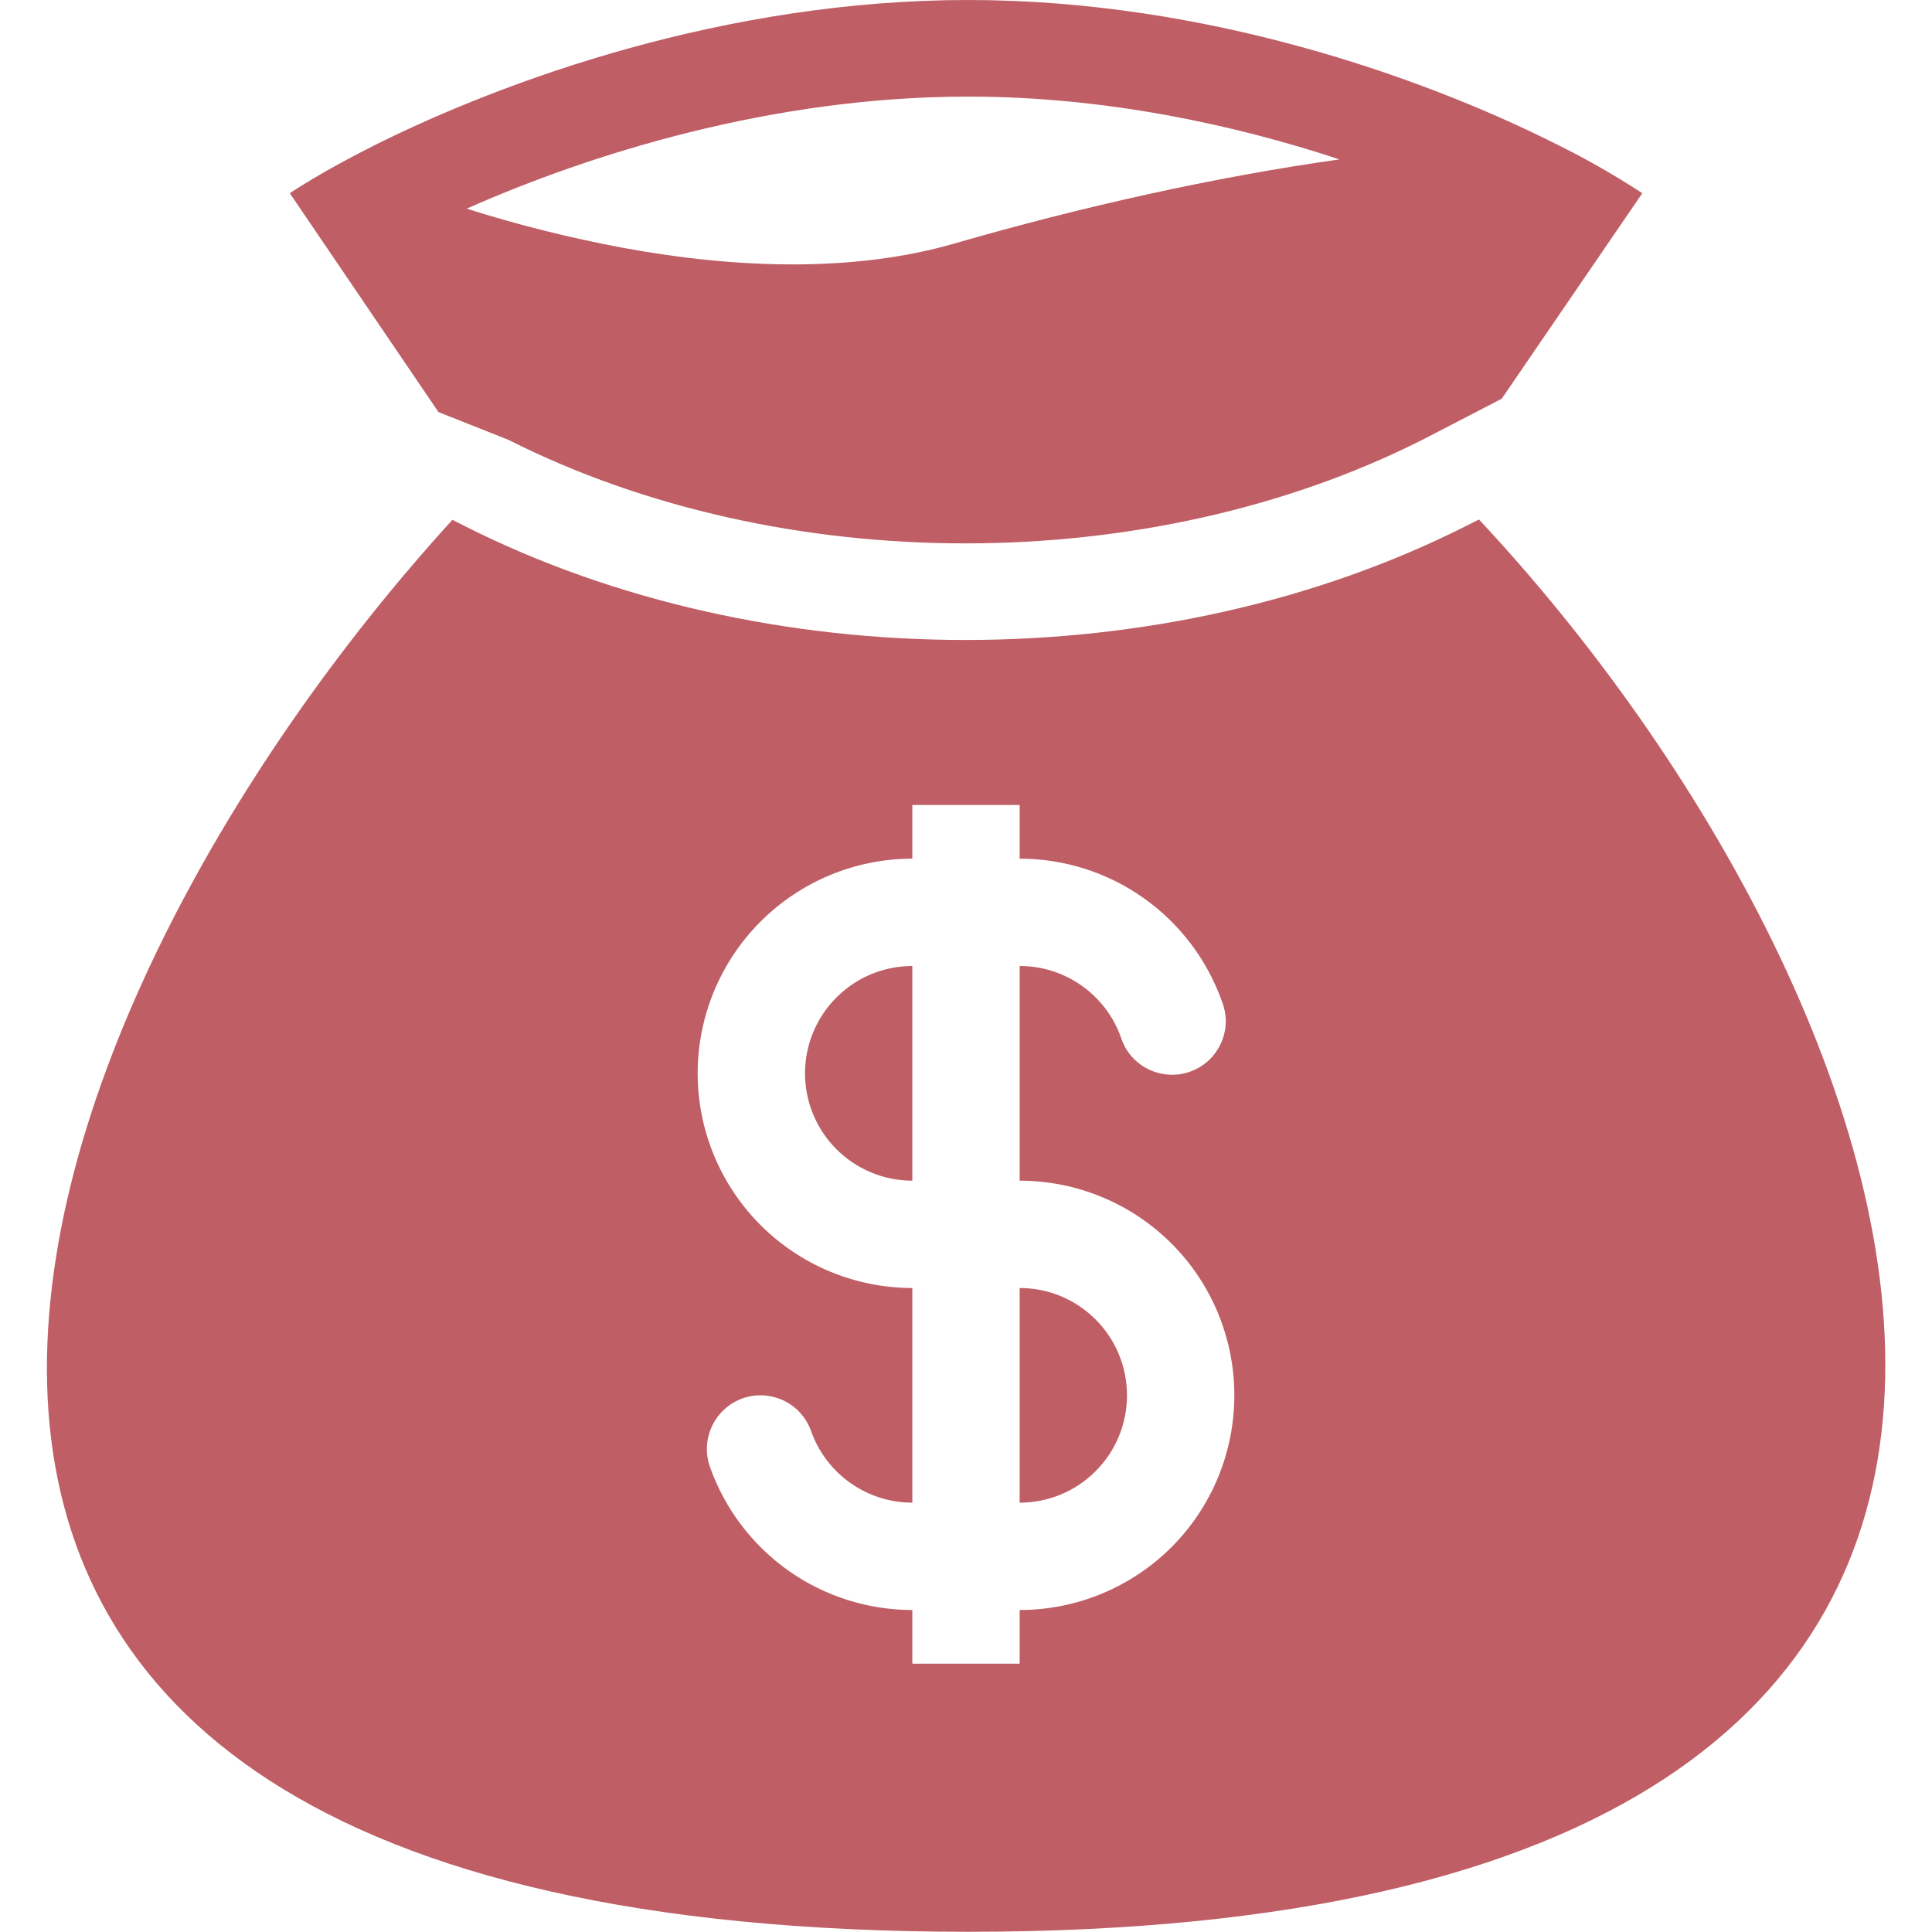 <svg width="18" height="18" viewBox="0 0 18 18" fill="none" xmlns="http://www.w3.org/2000/svg">
<path fill-rule="evenodd" clip-rule="evenodd" d="M9.02 0C6.762 0 4.704 0.746 3.486 1.355C3.376 1.411 3.274 1.464 3.178 1.516C2.989 1.619 2.828 1.716 2.7 1.8L4.085 3.839L4.737 4.098C7.285 5.384 10.702 5.384 13.251 4.098L13.991 3.715L15.301 1.8C15.03 1.623 14.747 1.463 14.456 1.321C13.245 0.719 11.236 0 9.02 0ZM5.799 2.308C5.308 2.216 4.824 2.095 4.348 1.944C5.489 1.438 7.189 0.9 9.02 0.9C10.288 0.9 11.488 1.158 12.48 1.485C11.317 1.649 10.077 1.926 8.895 2.268C7.965 2.537 6.878 2.507 5.799 2.308ZM13.779 4.84L13.656 4.902C10.853 6.316 7.135 6.316 4.331 4.902L4.215 4.843C0.004 9.463 -3.211 17.998 9.02 17.998C21.25 17.998 17.957 9.304 13.779 4.84ZM8.5 9C8.235 9 7.981 9.105 7.793 9.293C7.606 9.48 7.5 9.735 7.5 10C7.5 10.265 7.606 10.52 7.793 10.707C7.981 10.895 8.235 11 8.5 11V9ZM9.5 8V7.5H8.5V8C7.97 8 7.461 8.211 7.086 8.586C6.711 8.961 6.5 9.47 6.5 10C6.5 10.53 6.711 11.039 7.086 11.414C7.461 11.789 7.97 12 8.5 12V14C8.294 14 8.092 13.936 7.923 13.817C7.754 13.697 7.626 13.528 7.557 13.334C7.513 13.209 7.421 13.106 7.302 13.049C7.182 12.992 7.044 12.984 6.919 13.028C6.794 13.073 6.692 13.165 6.635 13.284C6.578 13.404 6.57 13.541 6.614 13.666C6.752 14.056 7.008 14.394 7.345 14.633C7.683 14.872 8.087 15 8.5 15V15.5H9.5V15C10.031 15 10.54 14.789 10.915 14.414C11.29 14.039 11.5 13.53 11.5 13C11.5 12.47 11.29 11.961 10.915 11.586C10.54 11.211 10.031 11 9.5 11V9C9.935 9 10.306 9.277 10.444 9.666C10.464 9.73 10.497 9.789 10.541 9.84C10.585 9.89 10.638 9.932 10.698 9.961C10.758 9.991 10.823 10.008 10.89 10.012C10.957 10.017 11.023 10.007 11.086 9.985C11.149 9.963 11.207 9.928 11.257 9.883C11.306 9.838 11.346 9.783 11.374 9.723C11.402 9.662 11.418 9.596 11.42 9.529C11.422 9.462 11.41 9.396 11.386 9.334C11.248 8.944 10.993 8.606 10.655 8.367C10.318 8.128 9.914 8 9.5 8ZM9.5 12V14C9.766 14 10.02 13.895 10.207 13.707C10.395 13.52 10.5 13.265 10.5 13C10.5 12.735 10.395 12.48 10.207 12.293C10.02 12.105 9.766 12 9.5 12Z" fill="#BF5E65"/>
</svg>
